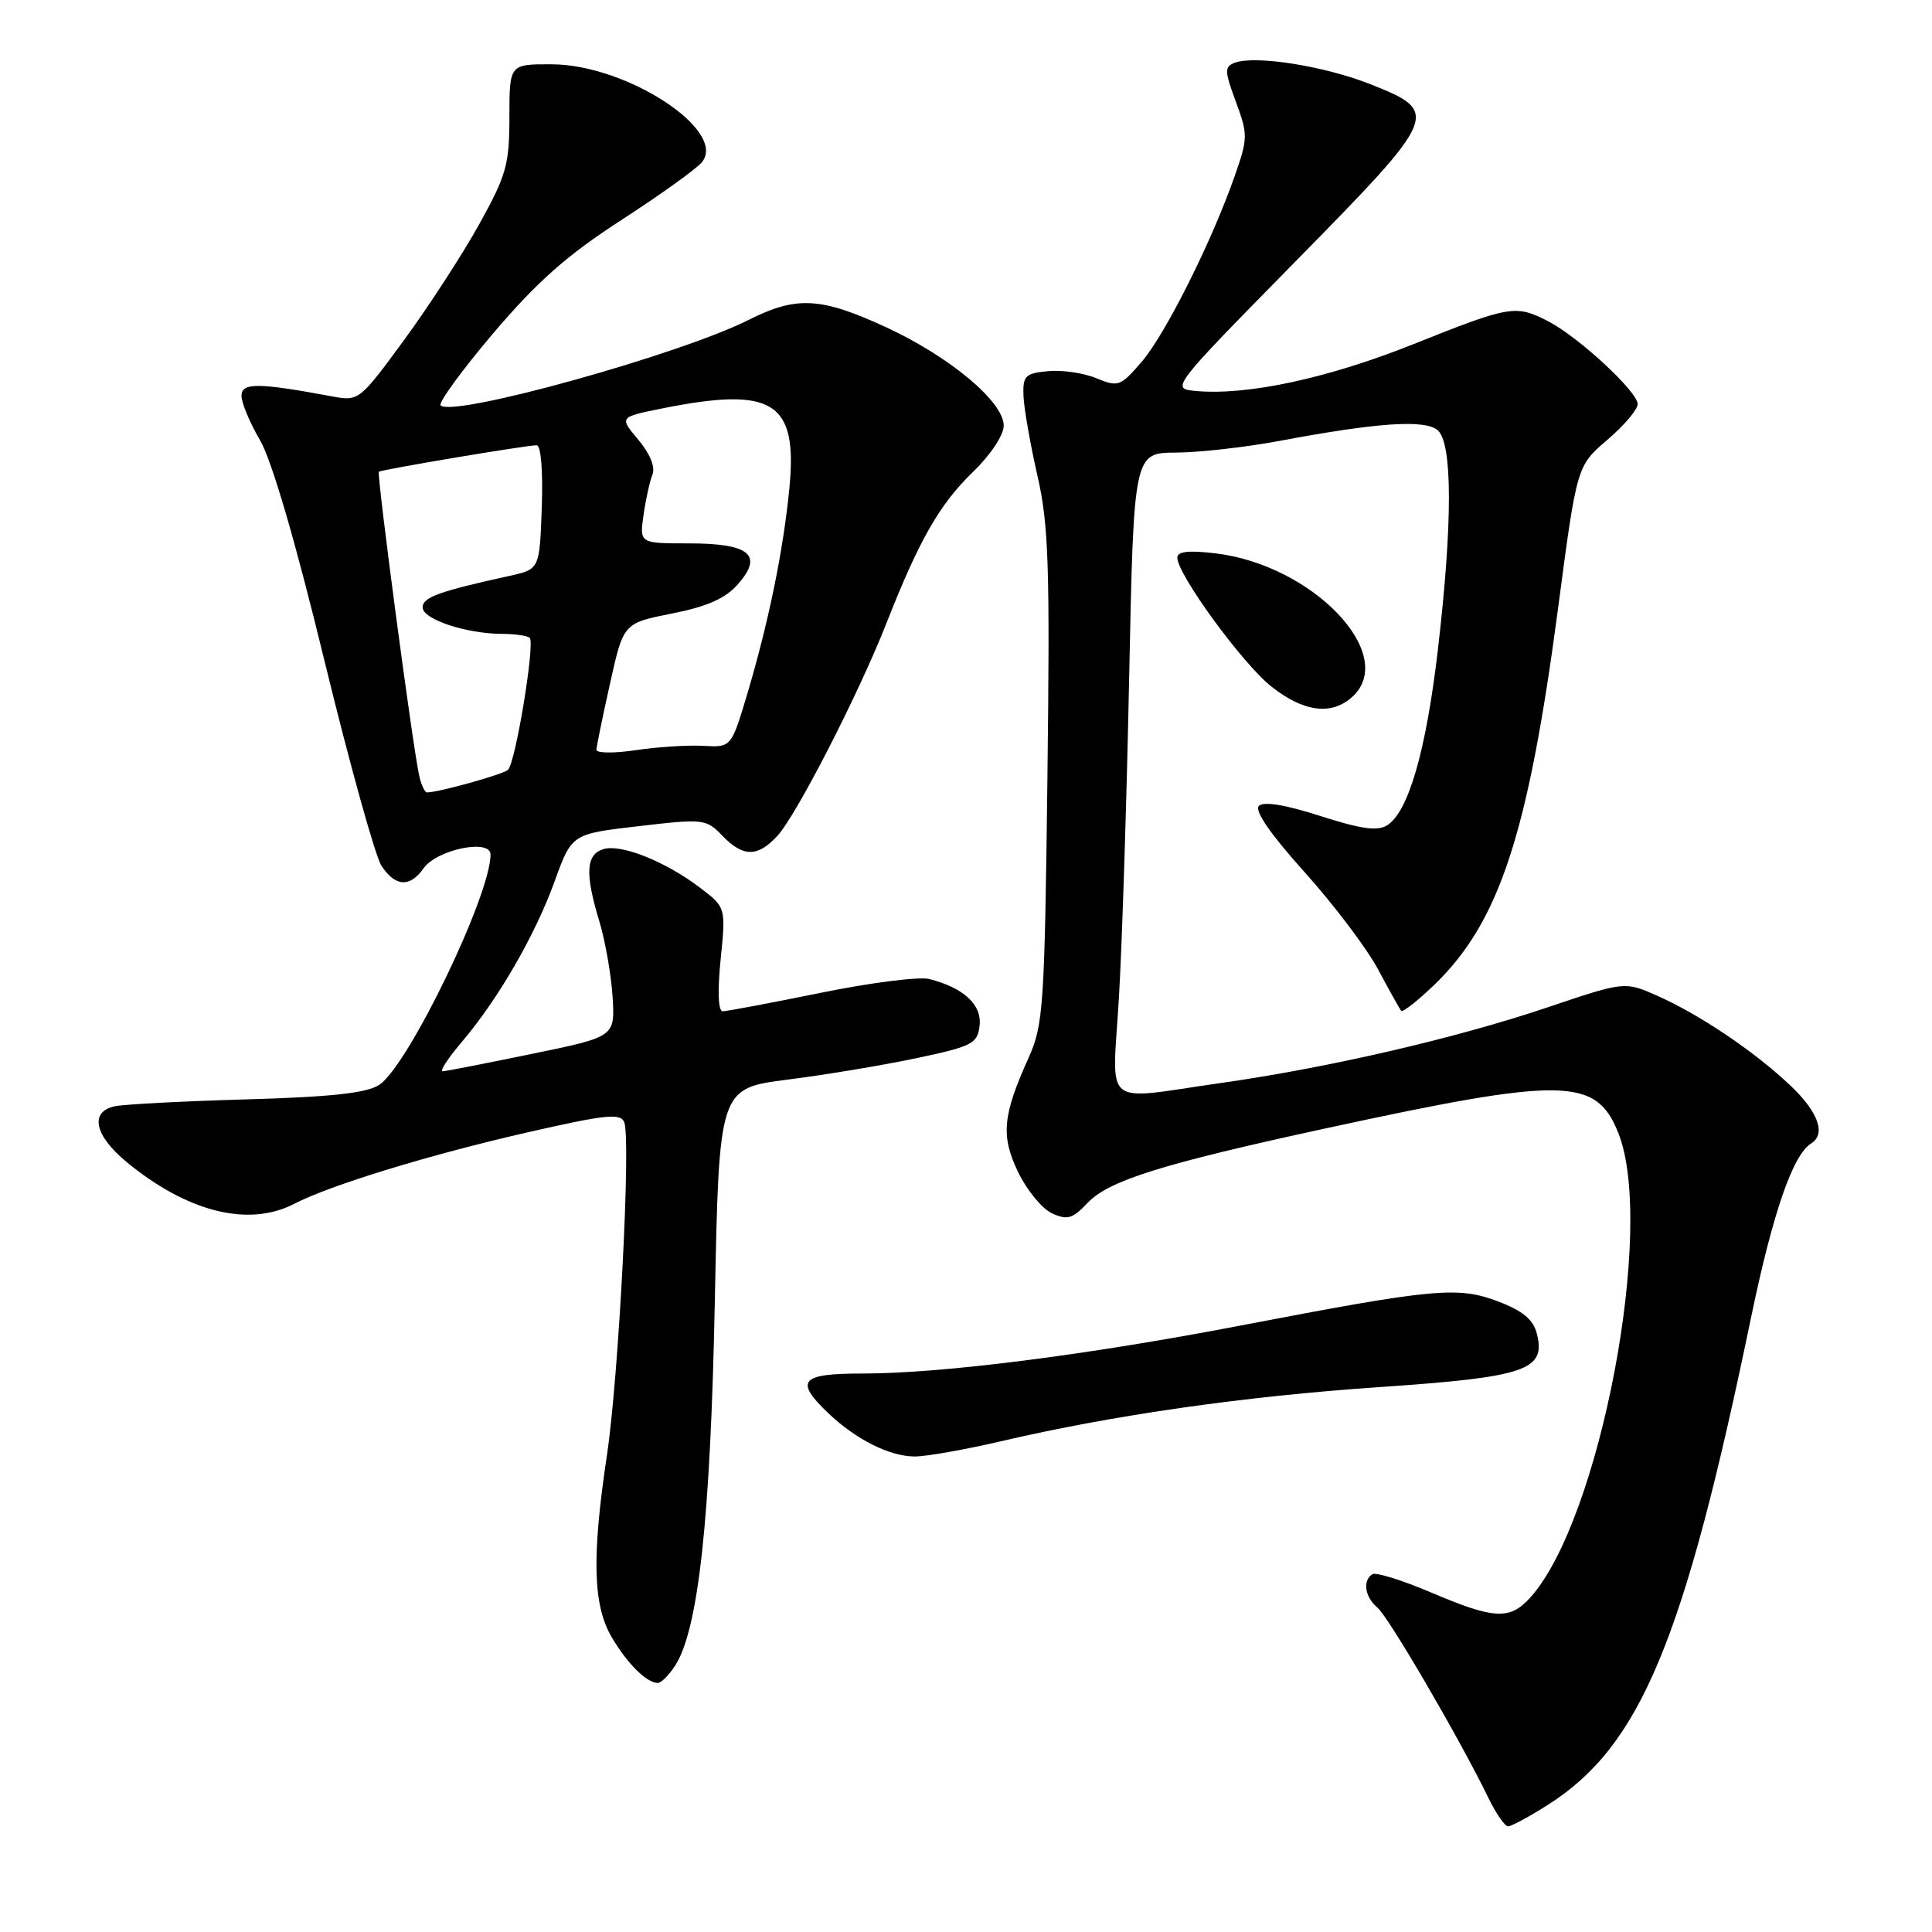 <?xml version="1.0" encoding="UTF-8" standalone="no"?>
<!DOCTYPE svg PUBLIC "-//W3C//DTD SVG 1.1//EN" "http://www.w3.org/Graphics/SVG/1.1/DTD/svg11.dtd" >
<svg xmlns="http://www.w3.org/2000/svg" xmlns:xlink="http://www.w3.org/1999/xlink" version="1.1" viewBox="0 0 256 256">
 <g >
 <path fill="currentColor"
d=" M 205.09 239.16 C 217.35 231.38 223.13 217.53 232.02 174.60 C 234.90 160.72 237.56 153.01 239.99 151.51 C 241.98 150.27 240.94 147.35 237.25 143.85 C 232.52 139.36 225.20 134.42 219.61 131.95 C 215.29 130.03 215.29 130.03 205.00 133.50 C 192.85 137.59 176.13 141.46 161.80 143.50 C 145.78 145.78 147.38 147.10 148.26 132.25 C 148.68 125.24 149.29 106.11 149.62 89.75 C 150.23 60.00 150.23 60.00 155.86 59.97 C 158.96 59.95 165.10 59.25 169.50 58.43 C 182.41 56.00 188.77 55.56 190.48 56.99 C 192.48 58.64 192.49 69.31 190.52 86.15 C 188.96 99.50 186.62 107.59 183.80 109.36 C 182.52 110.16 180.32 109.85 174.94 108.12 C 170.32 106.63 167.44 106.16 166.81 106.79 C 166.19 107.41 168.33 110.52 172.86 115.56 C 176.72 119.85 181.10 125.64 182.59 128.43 C 184.08 131.22 185.47 133.70 185.67 133.94 C 185.87 134.17 187.87 132.60 190.11 130.44 C 198.67 122.15 202.49 110.52 206.45 80.62 C 208.94 61.74 208.94 61.74 212.97 58.29 C 215.19 56.40 217.00 54.26 217.00 53.55 C 217.00 51.90 209.19 44.67 205.16 42.58 C 200.84 40.35 200.13 40.47 187.32 45.59 C 175.99 50.12 165.33 52.42 158.50 51.81 C 155.09 51.50 155.09 51.50 171.61 34.69 C 190.73 15.24 190.89 14.85 181.59 11.16 C 175.48 8.74 166.29 7.29 163.60 8.32 C 162.23 8.85 162.25 9.41 163.76 13.48 C 165.36 17.82 165.36 18.32 163.62 23.28 C 160.59 31.97 154.42 44.29 151.28 47.94 C 148.47 51.20 148.17 51.31 145.28 50.12 C 143.61 49.42 140.72 49.00 138.87 49.18 C 135.83 49.47 135.51 49.80 135.62 52.50 C 135.69 54.15 136.52 58.88 137.46 63.00 C 138.95 69.49 139.13 74.88 138.79 103.00 C 138.42 133.36 138.25 135.81 136.30 140.15 C 132.83 147.84 132.59 150.52 134.93 155.36 C 136.09 157.74 138.10 160.18 139.41 160.78 C 141.43 161.70 142.13 161.49 144.10 159.40 C 146.88 156.44 153.97 154.22 175.69 149.51 C 207.23 142.67 211.48 142.73 214.43 150.11 C 219.41 162.56 211.99 201.60 202.71 211.75 C 200.03 214.68 197.94 214.56 189.60 211.00 C 185.81 209.39 182.32 208.30 181.85 208.59 C 180.52 209.42 180.85 211.63 182.52 213.02 C 183.99 214.24 193.47 230.50 197.23 238.25 C 198.23 240.31 199.40 242.00 199.83 242.00 C 200.26 242.00 202.63 240.72 205.09 239.16 Z  M 89.43 220.75 C 92.54 216.00 94.15 201.27 94.72 172.36 C 95.28 144.21 95.28 144.21 104.39 143.05 C 109.40 142.42 117.10 141.13 121.50 140.20 C 128.86 138.64 129.52 138.29 129.80 135.90 C 130.12 133.13 127.69 130.88 123.11 129.72 C 121.79 129.39 115.32 130.21 108.72 131.56 C 102.12 132.90 96.29 134.00 95.76 134.00 C 95.17 134.00 95.06 131.35 95.49 127.12 C 96.18 120.24 96.18 120.24 92.79 117.65 C 88.18 114.14 82.27 111.78 79.93 112.52 C 77.63 113.25 77.50 115.77 79.43 122.13 C 80.20 124.68 80.98 129.16 81.17 132.07 C 81.50 137.38 81.50 137.38 70.50 139.64 C 64.45 140.89 59.13 141.93 58.67 141.95 C 58.22 141.98 59.34 140.24 61.17 138.09 C 65.99 132.43 70.93 123.89 73.51 116.73 C 75.77 110.50 75.77 110.50 84.63 109.47 C 93.22 108.47 93.57 108.51 95.70 110.72 C 98.46 113.58 100.36 113.60 102.97 110.80 C 105.50 108.09 113.79 91.93 117.49 82.50 C 121.80 71.54 124.50 66.81 128.91 62.55 C 131.24 60.30 133.00 57.65 133.00 56.41 C 133.00 53.24 125.88 47.28 117.41 43.36 C 108.78 39.37 105.52 39.20 99.22 42.38 C 90.12 46.97 60.01 55.34 58.39 53.72 C 58.05 53.38 61.18 49.09 65.34 44.18 C 71.16 37.33 75.09 33.85 82.28 29.19 C 87.44 25.85 92.25 22.40 92.99 21.51 C 96.46 17.33 83.04 8.55 73.11 8.52 C 67.50 8.50 67.50 8.50 67.50 15.50 C 67.50 21.80 67.10 23.22 63.50 29.71 C 61.30 33.68 56.82 40.58 53.54 45.06 C 47.65 53.09 47.53 53.18 44.04 52.53 C 34.22 50.70 32.00 50.68 32.00 52.44 C 32.00 53.38 33.10 56.02 34.45 58.32 C 36.00 60.96 39.14 71.71 42.97 87.46 C 46.31 101.18 49.72 113.44 50.54 114.71 C 52.38 117.51 54.31 117.63 56.13 115.05 C 57.89 112.56 65.00 111.10 65.00 113.23 C 65.00 118.64 54.09 141.22 50.25 143.75 C 48.60 144.83 43.94 145.35 32.75 145.67 C 24.36 145.91 16.49 146.32 15.25 146.58 C 11.84 147.28 12.49 150.43 16.75 153.95 C 24.81 160.61 32.92 162.64 38.97 159.52 C 43.78 157.03 56.84 153.03 69.83 150.06 C 80.30 147.67 82.24 147.47 82.72 148.71 C 83.62 151.05 81.98 182.46 80.42 192.84 C 78.39 206.37 78.57 212.76 81.09 217.00 C 83.18 220.51 85.70 223.00 87.17 223.00 C 87.60 223.00 88.62 221.99 89.43 220.75 Z  M 132.61 190.98 C 147.52 187.50 164.84 185.02 182.89 183.79 C 202.18 182.47 204.86 181.56 203.65 176.75 C 203.18 174.86 201.81 173.71 198.54 172.46 C 193.19 170.42 190.08 170.71 164.50 175.62 C 143.93 179.57 124.80 182.00 114.26 182.00 C 106.05 182.00 105.24 182.95 109.75 187.25 C 113.41 190.74 117.89 192.99 121.21 192.99 C 122.70 193.00 127.83 192.09 132.61 190.98 Z  M 179.17 92.35 C 185.33 86.77 173.97 74.85 161.04 73.32 C 157.52 72.90 156.00 73.07 156.00 73.89 C 156.00 76.10 164.62 87.92 168.45 90.96 C 172.72 94.35 176.43 94.83 179.17 92.35 Z  M 55.54 102.75 C 54.68 98.92 49.89 62.77 50.20 62.51 C 50.56 62.22 69.71 59.00 71.11 59.00 C 71.68 59.00 71.96 62.35 71.79 67.22 C 71.50 75.43 71.50 75.43 67.50 76.31 C 58.14 78.37 56.00 79.14 56.00 80.49 C 56.00 82.06 61.81 83.99 66.58 83.99 C 68.28 84.00 69.90 84.24 70.19 84.52 C 70.92 85.25 68.30 101.12 67.31 102.01 C 66.61 102.63 58.11 105.00 56.58 105.00 C 56.28 105.00 55.81 103.99 55.54 102.75 Z  M 79.03 99.34 C 79.05 98.88 79.86 94.92 80.84 90.53 C 82.61 82.57 82.61 82.57 89.06 81.29 C 93.74 80.36 96.13 79.30 97.79 77.40 C 101.19 73.53 99.34 72.00 91.25 72.00 C 84.74 72.00 84.74 72.00 85.27 68.25 C 85.56 66.19 86.10 63.78 86.45 62.89 C 86.86 61.90 86.13 60.12 84.58 58.27 C 82.05 55.27 82.05 55.27 87.69 54.13 C 102.48 51.16 105.73 53.21 104.59 64.77 C 103.78 73.01 101.84 82.45 99.03 91.91 C 96.90 99.04 96.90 99.04 93.20 98.83 C 91.17 98.71 87.14 98.97 84.25 99.40 C 81.36 99.83 79.01 99.81 79.03 99.34 Z "/>
</g>
</svg>